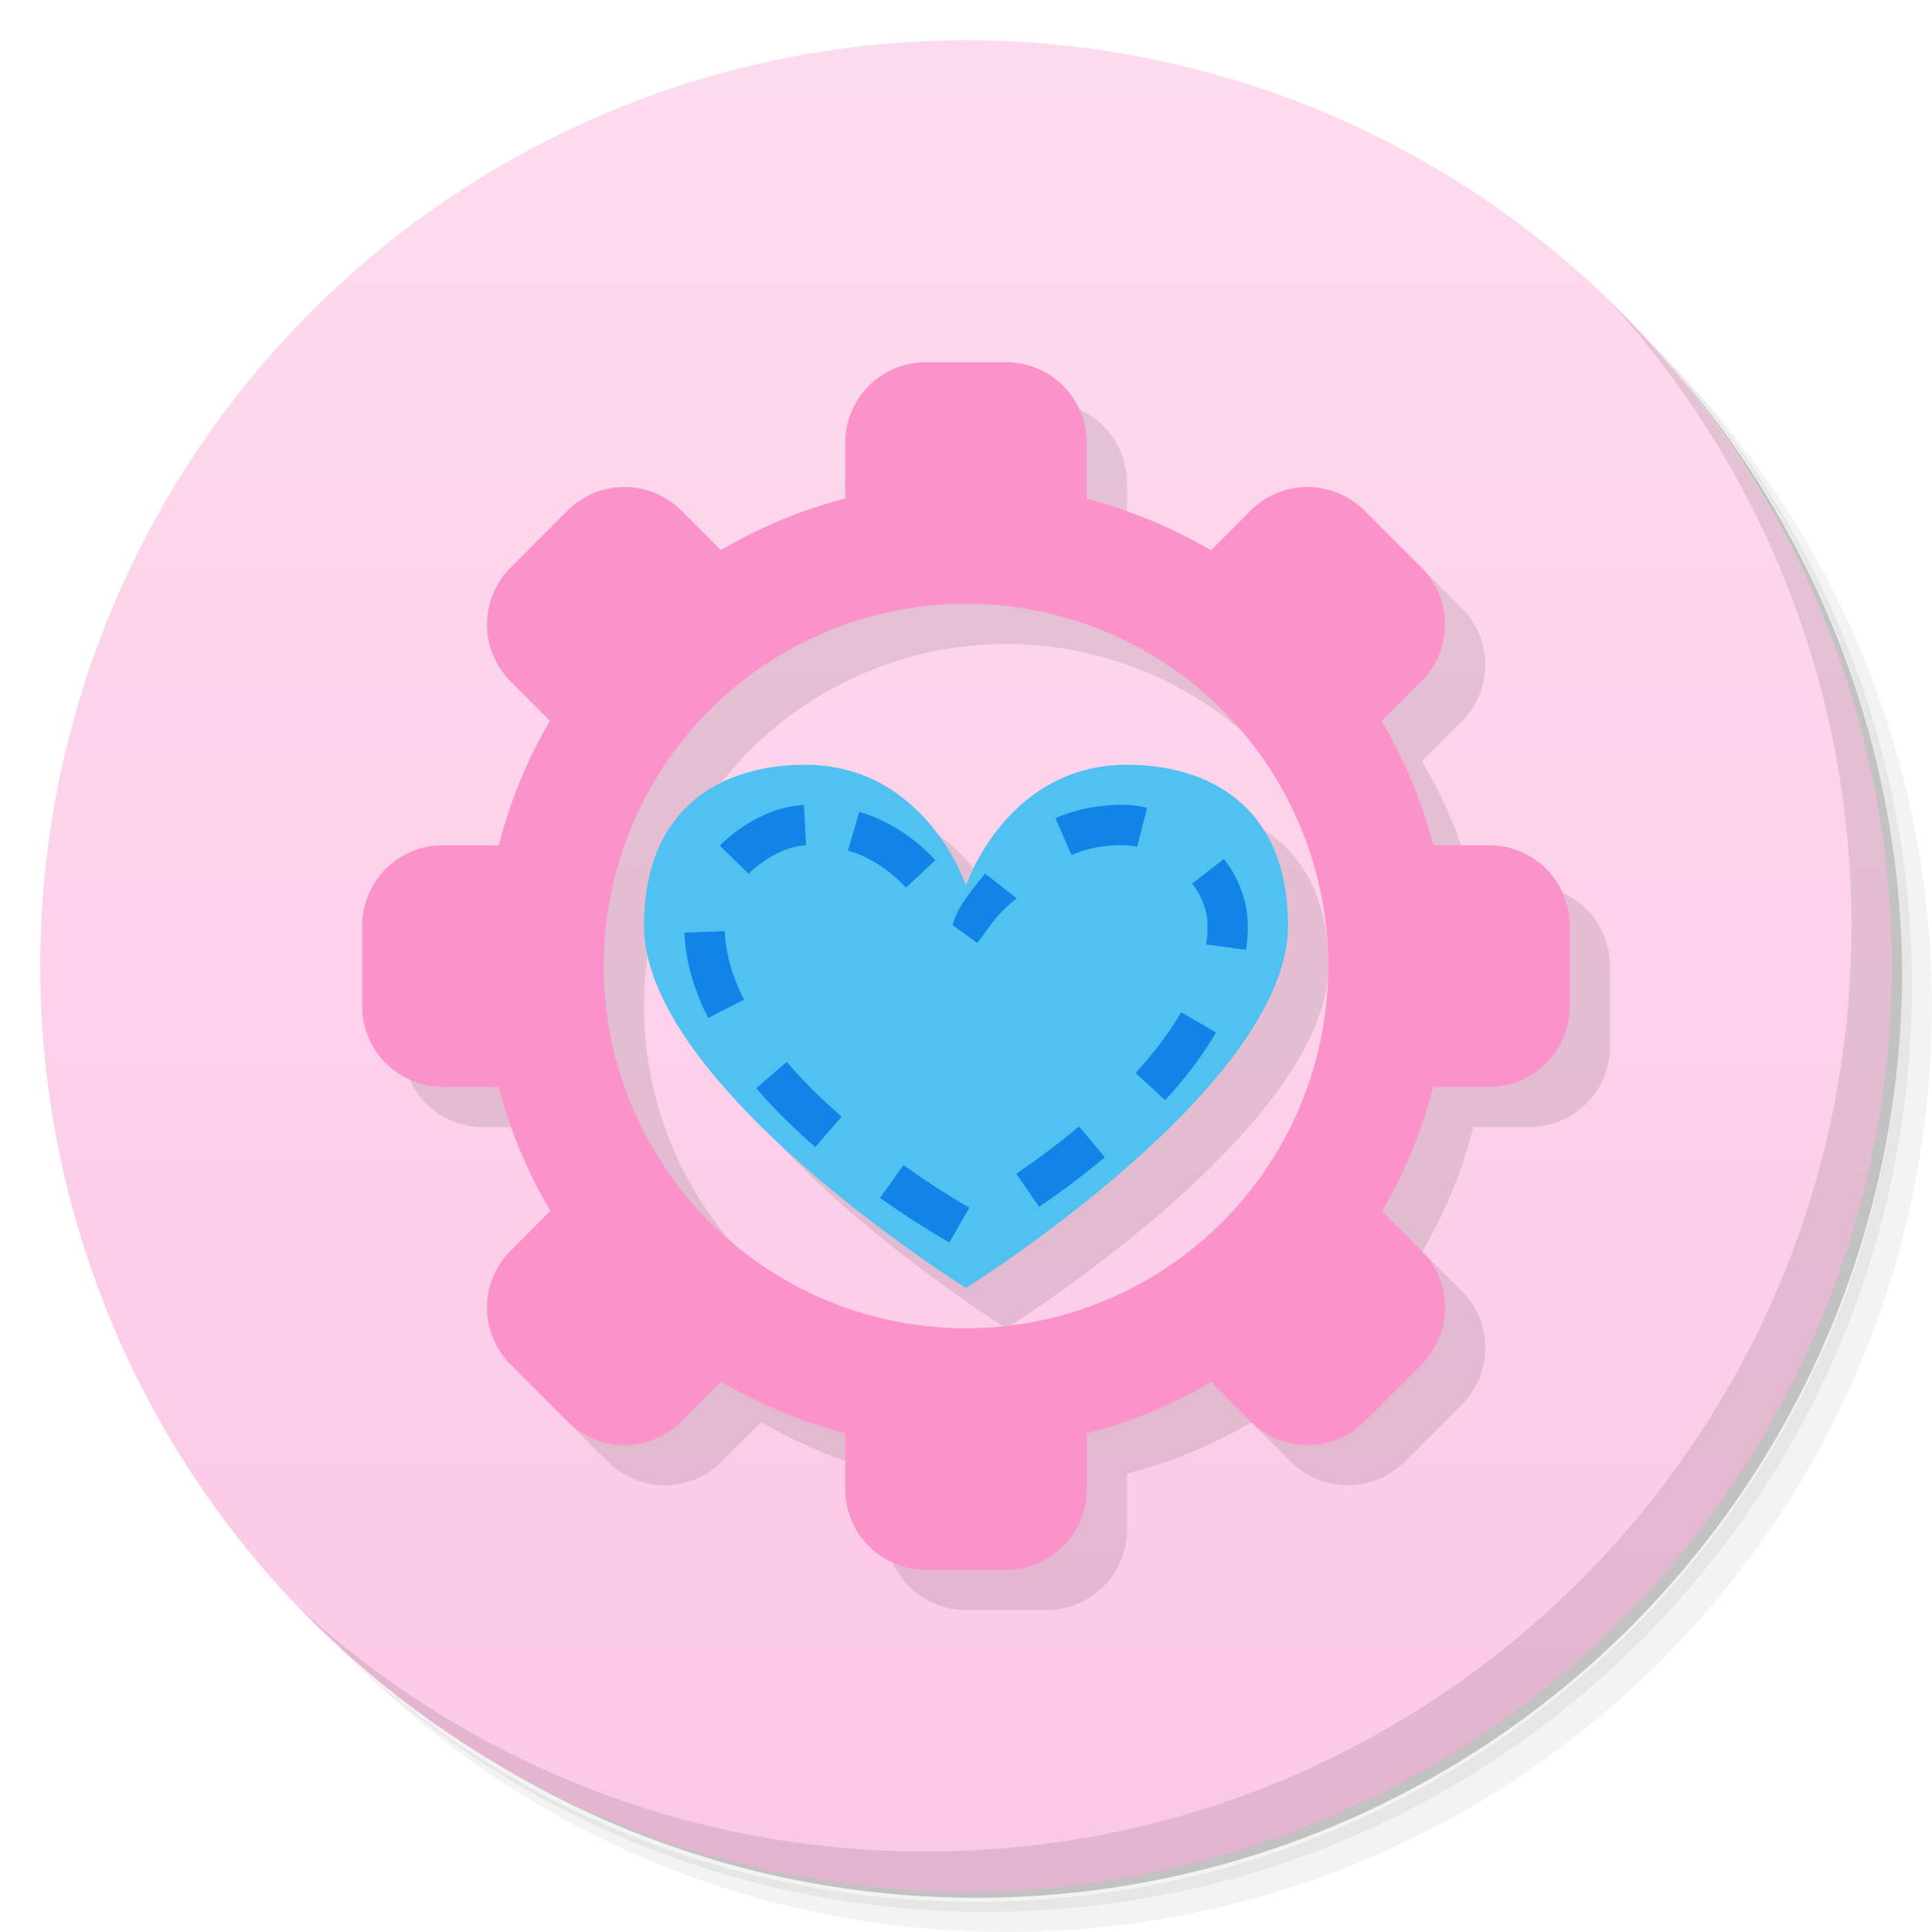 <svg version="1.1" viewBox="0 0 48 48" xmlns="http://www.w3.org/2000/svg">
 <defs>
  <linearGradient id="bg" x2="0" y1="1" y2="47" gradientUnits="userSpaceOnUse">
   <stop stop-color="#edb715" style="stop-color:#fddbee" offset="0"/>
   <stop stop-color="#da1" style="stop-color:#fcc8e5" offset="1"/>
  </linearGradient>
 </defs>
 <path d="m36.31 5c5.859 4.062 9.688 10.831 9.688 18.5 0 12.426-10.07 22.5-22.5 22.5-7.669 0-14.438-3.828-18.5-9.688 1.037 1.822 2.306 3.499 3.781 4.969 4.085 3.712 9.514 5.969 15.469 5.969 12.703 0 23-10.298 23-23 0-5.954-2.256-11.384-5.969-15.469-1.469-1.475-3.147-2.744-4.969-3.781zm4.969 3.781c3.854 4.113 6.219 9.637 6.219 15.719 0 12.703-10.297 23-23 23-6.081 0-11.606-2.364-15.719-6.219 4.16 4.144 9.883 6.719 16.219 6.719 12.703 0 23-10.298 23-23 0-6.335-2.575-12.06-6.719-16.219z" opacity=".05"/>
 <path d="m41.28 8.781c3.712 4.085 5.969 9.514 5.969 15.469 0 12.703-10.297 23-23 23-5.954 0-11.384-2.256-15.469-5.969 4.113 3.854 9.637 6.219 15.719 6.219 12.703 0 23-10.298 23-23 0-6.081-2.364-11.606-6.219-15.719z" opacity=".1"/>
 <path d="m31.25 2.375c8.615 3.154 14.75 11.417 14.75 21.13 0 12.426-10.07 22.5-22.5 22.5-9.708 0-17.971-6.135-21.12-14.75a23 23 0 0 0 44.875-7 23 23 0 0 0-16-21.875z" opacity=".2"/>
 <circle cx="24" cy="24" r="23" fill="url(#bg)"/>
 <path d="m40.03 7.531c3.712 4.084 5.969 9.514 5.969 15.469 0 12.703-10.297 23-23 23-5.954 0-11.384-2.256-15.469-5.969 4.178 4.291 10.01 6.969 16.469 6.969 12.703 0 23-10.298 23-23 0-6.462-2.677-12.291-6.969-16.469z" opacity=".1"/>
 <path d="m24 10a2 2 0 0 0-2 2v1.387a12 12 0 0 0-3.09 1.279l-0.98-0.98a2 2 0 0 0-2.83 0l-1.414 1.414a2 2 0 0 0 0 2.83l0.977 0.977a12 12 0 0 0-1.27 3.094h-1.393a2 2 0 0 0-2 2v2a2 2 0 0 0 2 2h1.391a12 12 0 0 0 1.281 3.084l-0.986 0.986a2 2 0 0 0 0 2.83l1.414 1.414a2 2 0 0 0 2.83 0l0.986-0.986a12 12 0 0 0 3.084 1.277v1.395a2 2 0 0 0 2 2h2a2 2 0 0 0 2-2v-1.387a12 12 0 0 0 3.09-1.279l0.98 0.98a2 2 0 0 0 2.83 0l1.414-1.414a2 2 0 0 0 0-2.83l-0.977-0.977a12 12 0 0 0 1.27-3.094h1.393a2 2 0 0 0 2-2v-2a2 2 0 0 0-2-2h-1.391a12 12 0 0 0-1.281-3.084l0.986-0.986a2 2 0 0 0 0-2.83l-1.414-1.414a2 2 0 0 0-2.83 0l-0.986 0.986a12 12 0 0 0-3.084-1.277v-1.395a2 2 0 0 0-2-2h-2zm1 6a9 9 0 0 1 0 18 9 9 0 0 1 0-18zm-4 4c-2 0-4 1-4 4 0 4 8 9 8 9s8-5 8-9c0-3-2-4-4-4-3 0-4 3-4 3s-1-3-4-3z" style="opacity:.1"/>
 <path d="m23 9a2 2 0 0 0-2 2v1.387a12 12 0 0 0-3.09 1.279l-0.98-0.98a2 2 0 0 0-2.83 0l-1.414 1.414a2 2 0 0 0 0 2.83l0.977 0.977a12 12 0 0 0-1.27 3.094h-1.393a2 2 0 0 0-2 2v2a2 2 0 0 0 2 2h1.391a12 12 0 0 0 1.281 3.084l-0.986 0.986a2 2 0 0 0 0 2.83l1.414 1.414a2 2 0 0 0 2.83 0l0.986-0.986a12 12 0 0 0 3.084 1.277v1.395a2 2 0 0 0 2 2h2a2 2 0 0 0 2-2v-1.387a12 12 0 0 0 3.09-1.279l0.98 0.98a2 2 0 0 0 2.83 0l1.414-1.414a2 2 0 0 0 0-2.83l-0.977-0.977a12 12 0 0 0 1.27-3.094h1.393a2 2 0 0 0 2-2v-2a2 2 0 0 0-2-2h-1.391a12 12 0 0 0-1.281-3.084l0.986-0.986a2 2 0 0 0 0-2.83l-1.414-1.414a2 2 0 0 0-2.83 0l-0.986 0.986a12 12 0 0 0-3.084-1.277v-1.395a2 2 0 0 0-2-2zm1 6a9 9 0 0 1 0 18 9 9 0 0 1 0-18z" style="fill:#fc92ca"/>
 <path d="m20 19c-2 0-4 1-4 4 0 4 8 9 8 9s8-5 8-9c0-3-2-4-4-4-3 0-4 3-4 3s-1-3-4-3z" style="fill:#4fc2f1"/>
 <path d="m19.975 20c-0.658 0.035-1.236 0.323-1.705 0.672l-0.004 0.004c-0.129 0.098-0.26 0.208-0.383 0.334l0.715 0.699c0.078-0.08 0.169-0.159 0.268-0.234l2e-3 -2e-3c0.362-0.268 0.769-0.452 1.158-0.473zm7.301 0.035-0.01 2e-3c-0.357 0.049-0.709 0.145-1.043 0.289l0.396 0.918c0.245-0.106 0.506-0.178 0.773-0.215 0.327-0.039 0.622-0.049 0.861 0.012l0.246-0.971c-0.442-0.113-0.86-0.078-1.225-0.035zm-5.926 0.135-0.283 0.959c0.542 0.16 1.041 0.494 1.441 0.924l0.732-0.682c-0.507-0.544-1.15-0.983-1.891-1.201zm9.057 1.17-0.789 0.613c0.156 0.2 0.271 0.427 0.332 0.66l2e-3 0.004c0.065 0.24 0.059 0.531 0.016 0.848l0.99 0.135c0.051-0.376 0.079-0.803-0.041-1.244-0.099-0.376-0.279-0.719-0.51-1.016zm-5.932 0.363c-0.23 0.297-0.704 0.813-0.806 1.284l0.611 0.442c0.341-0.442 0.478-0.725 0.98-1.109zm-6.471 1.43-1 0.039c0.029 0.759 0.263 1.478 0.59 2.119l0.891-0.455c-0.277-0.543-0.459-1.127-0.48-1.703zm11.342 2.016c-0.311 0.537-0.702 1.037-1.135 1.51l0.738 0.674c0.467-0.51 0.904-1.064 1.262-1.682zm-9.799 1.234-0.76 0.652c0.453 0.527 0.948 1.013 1.467 1.463l0.656-0.756c-0.488-0.423-0.947-0.875-1.363-1.359zm7.26 1.603c-0.495 0.417-1.018 0.806-1.557 1.176l0.566 0.824c0.56-0.385 1.108-0.794 1.633-1.236zm-4.363 0.961-0.58 0.814c0.554 0.394 1.128 0.767 1.721 1.109l0.5-0.865c-0.562-0.325-1.109-0.68-1.641-1.059z" style="color-rendering:auto;color:#000000;dominant-baseline:auto;fill:#1284e8;font-feature-settings:normal;font-variant-alternates:normal;font-variant-caps:normal;font-variant-ligatures:normal;font-variant-numeric:normal;font-variant-position:normal;image-rendering:auto;isolation:auto;mix-blend-mode:normal;shape-padding:0;shape-rendering:auto;solid-color:#000000;text-decoration-color:#000000;text-decoration-line:none;text-decoration-style:solid;text-indent:0;text-orientation:mixed;text-transform:none;white-space:normal"/>
</svg>
